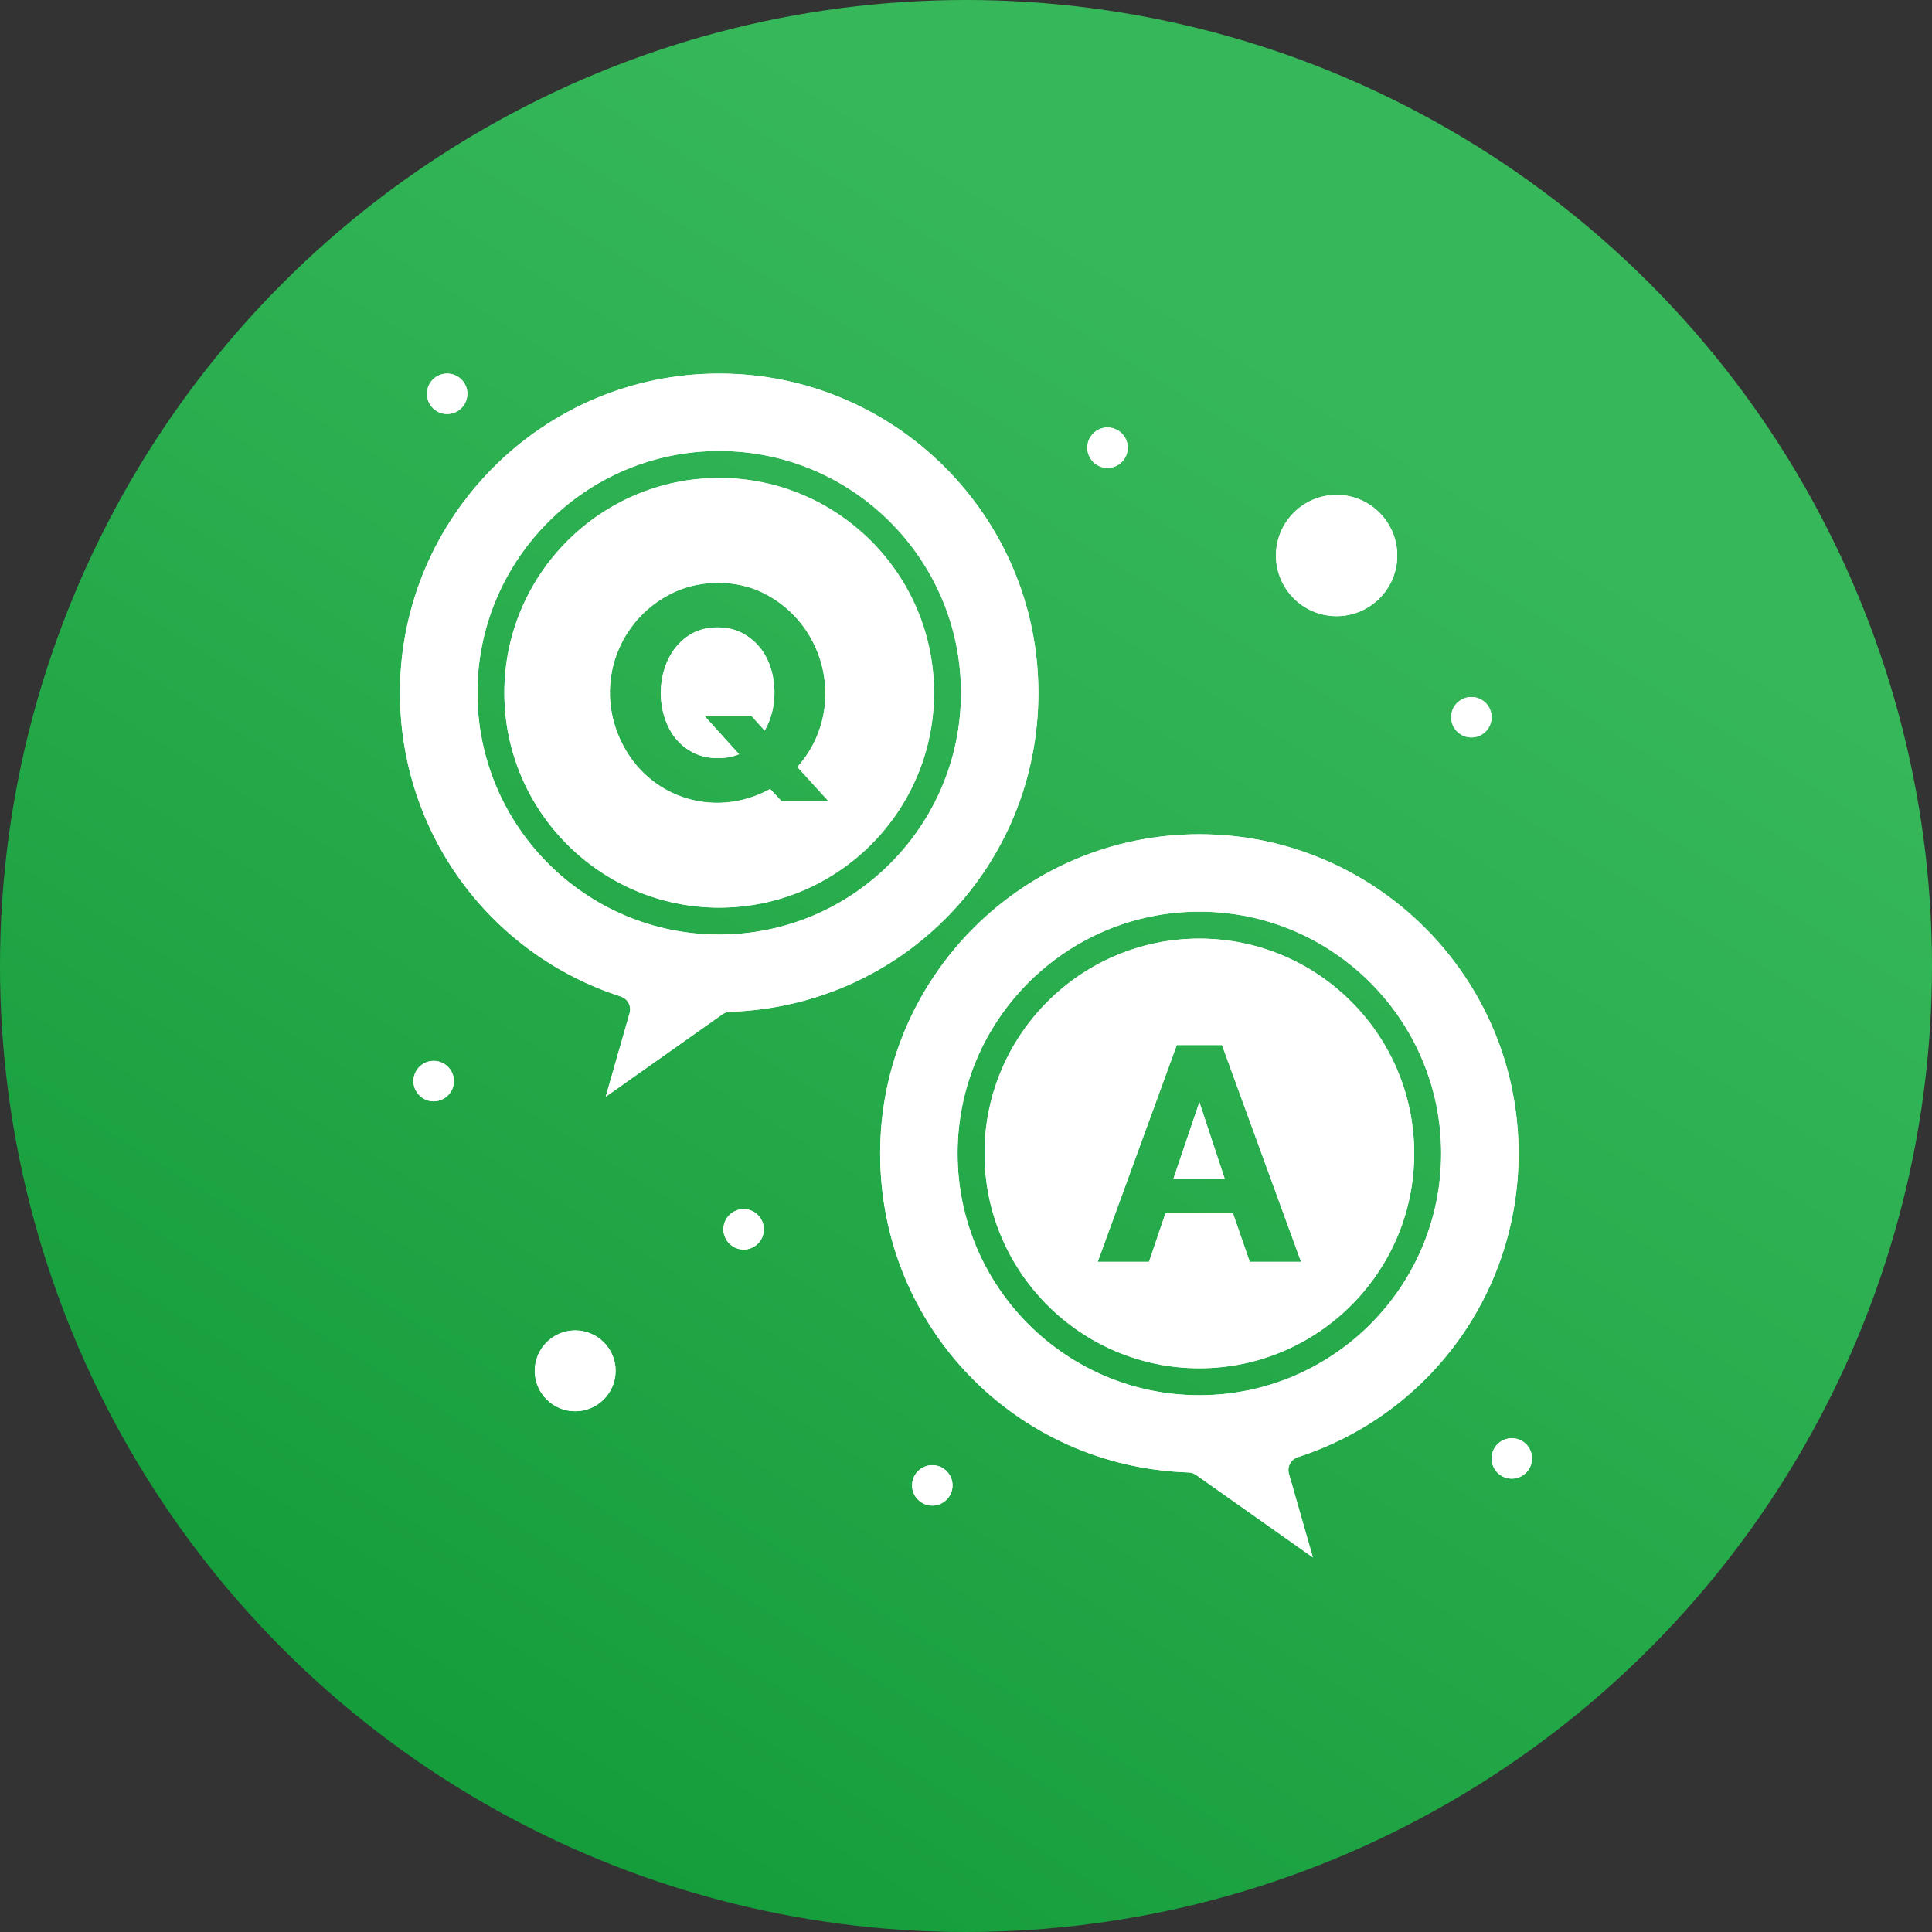 <svg width="512" height="512" viewBox="0 0 512 512" fill="none" xmlns="http://www.w3.org/2000/svg">
<rect x="0" y="0" width="512" height="512" fill="#333333" stroke="none"/>
<circle cx="256" cy="256" r="256" fill="url(#paint0_linear_210_201)"/>
<path d="M190.593 126.66C159.2 126.66 133.66 152.2 133.66 183.593C133.66 214.987 159.2 240.528 190.593 240.528C221.987 240.528 247.528 214.987 247.528 183.593C247.527 152.201 221.986 126.66 190.593 126.66ZM207.102 212.323L204.108 209.086C189.081 217.39 170.308 211.246 163.685 194.357C157.854 179.497 164.836 163.213 178.858 156.847C185.876 153.664 194.946 153.59 202.003 157.009C219.633 165.556 224.326 188.765 211.31 203.259L219.564 212.323H207.102Z" fill="white"/>
<path d="M275.186 183.594C275.186 136.949 237.238 99 190.593 99C143.949 99.001 106 136.949 106 183.594C106 220.414 129.521 252.763 164.529 264.09C165.41 264.375 166.146 264.991 166.582 265.809C167.017 266.626 167.118 267.58 166.864 268.471L160.514 290.651L191.475 268.788C192.045 268.386 192.72 268.159 193.418 268.136C239.28 266.631 275.186 229.467 275.186 183.594ZM190.594 247.671C155.261 247.671 126.517 218.926 126.517 183.594C126.517 148.261 155.261 119.517 190.594 119.517C225.926 119.517 254.671 148.261 254.671 183.594C254.671 218.926 225.925 247.671 190.594 247.671ZM354.214 163.286C363.076 163.286 370.286 156.077 370.286 147.215C370.286 138.353 363.076 131.144 354.214 131.144C345.353 131.144 338.143 138.353 338.143 147.215C338.143 156.076 345.353 163.286 354.214 163.286ZM310.968 312.391H324.563L317.846 292.078L310.968 312.391Z" fill="white"/>
<path d="M196.623 167.732C192.758 165.714 187.211 165.833 183.594 167.773C173.875 172.988 172.776 187.83 178.981 195.612C180.248 197.204 181.826 198.484 183.715 199.456C187.483 201.394 192.586 201.278 195.854 199.86L186.629 189.664H199.092L202.652 193.629C205.432 188.764 205.978 182.559 204.271 177.08C203.008 173.031 200.443 169.726 196.623 167.732ZM152.429 352.572C146.521 352.572 141.714 357.378 141.714 363.287C141.714 369.194 146.521 374.001 152.429 374.001C158.336 374.001 163.143 369.194 163.143 363.287C163.143 357.378 158.336 352.572 152.429 352.572ZM317.846 248.74C286.453 248.74 260.912 274.28 260.912 305.674C260.912 337.067 286.453 362.608 317.846 362.608C349.24 362.608 374.781 337.067 374.781 305.674C374.781 274.28 349.24 248.74 317.846 248.74ZM331.199 334.403L326.749 321.535H308.864L304.494 334.403H290.898L311.859 276.945H323.836L344.797 334.403H331.199Z" fill="white"/>
<path d="M343.91 386.171C378.919 374.844 402.439 342.494 402.439 305.674C402.439 259.029 364.491 221.081 317.846 221.081C271.201 221.081 233.252 259.029 233.252 305.674C233.252 351.576 269.169 388.711 315.021 390.216C315.719 390.239 316.394 390.466 316.964 390.868L347.924 412.731L341.576 390.551C341.321 389.661 341.422 388.706 341.858 387.889C342.293 387.072 343.029 386.456 343.91 386.171ZM317.846 369.751C282.514 369.751 253.769 341.007 253.769 305.674C253.769 270.342 282.514 241.597 317.846 241.597C353.179 241.597 381.924 270.342 381.924 305.674C381.924 341.006 353.179 369.751 317.846 369.751Z" fill="white"/>
<path d="M293.5 124.001C296.459 124.001 298.857 121.602 298.857 118.644C298.857 115.685 296.459 113.286 293.5 113.286C290.541 113.286 288.143 115.685 288.143 118.644C288.143 121.602 290.541 124.001 293.5 124.001Z" fill="white"/>
<path d="M118.5 109.715C121.459 109.715 123.857 107.317 123.857 104.358C123.857 101.399 121.459 99.001 118.5 99.001C115.541 99.001 113.143 101.399 113.143 104.358C113.143 107.317 115.541 109.715 118.5 109.715Z" fill="white"/>
<path d="M400.643 391.858C403.601 391.858 406 389.459 406 386.501C406 383.542 403.601 381.144 400.643 381.144C397.684 381.144 395.286 383.542 395.286 386.501C395.286 389.459 397.684 391.858 400.643 391.858Z" fill="white"/>
<path d="M389.929 195.429C392.887 195.429 395.286 193.031 395.286 190.072C395.286 187.113 392.887 184.715 389.929 184.715C386.97 184.715 384.572 187.113 384.572 190.072C384.572 193.031 386.97 195.429 389.929 195.429Z" fill="white"/>
<path d="M197.071 331.143C200.03 331.143 202.429 328.745 202.429 325.786C202.429 322.828 200.03 320.429 197.071 320.429C194.113 320.429 191.714 322.828 191.714 325.786C191.714 328.745 194.113 331.143 197.071 331.143Z" fill="white"/>
<path d="M114.929 291.858C117.887 291.858 120.286 289.459 120.286 286.501C120.286 283.542 117.887 281.144 114.929 281.144C111.97 281.144 109.572 283.542 109.572 286.501C109.572 289.459 111.97 291.858 114.929 291.858Z" fill="white"/>
<path d="M247.071 399.001C250.03 399.001 252.429 396.602 252.429 393.644C252.429 390.685 250.03 388.286 247.071 388.286C244.113 388.286 241.714 390.685 241.714 393.644C241.714 396.602 244.113 399.001 247.071 399.001Z" fill="white"/>
<path d="M190.593 126.66C159.2 126.66 133.66 152.2 133.66 183.593C133.66 214.987 159.2 240.528 190.593 240.528C221.987 240.528 247.528 214.987 247.528 183.593C247.527 152.201 221.986 126.66 190.593 126.66ZM207.102 212.323L204.108 209.086C189.081 217.39 170.308 211.246 163.685 194.357C157.854 179.497 164.836 163.213 178.858 156.847C185.876 153.664 194.946 153.59 202.003 157.009C219.633 165.556 224.326 188.765 211.31 203.259L219.564 212.323H207.102Z" fill="white"/>
<path d="M275.186 183.594C275.186 136.949 237.238 99 190.593 99C143.949 99.001 106 136.949 106 183.594C106 220.414 129.521 252.763 164.529 264.09C165.41 264.375 166.146 264.991 166.582 265.809C167.017 266.626 167.118 267.58 166.864 268.471L160.514 290.651L191.475 268.788C192.045 268.386 192.72 268.159 193.418 268.136C239.28 266.631 275.186 229.467 275.186 183.594ZM190.594 247.671C155.261 247.671 126.517 218.926 126.517 183.594C126.517 148.261 155.261 119.517 190.594 119.517C225.926 119.517 254.671 148.261 254.671 183.594C254.671 218.926 225.925 247.671 190.594 247.671ZM354.214 163.286C363.076 163.286 370.286 156.077 370.286 147.215C370.286 138.353 363.076 131.144 354.214 131.144C345.353 131.144 338.143 138.353 338.143 147.215C338.143 156.076 345.353 163.286 354.214 163.286ZM310.968 312.391H324.563L317.846 292.078L310.968 312.391Z" fill="white"/>
<path d="M196.623 167.732C192.758 165.714 187.211 165.833 183.594 167.773C173.875 172.988 172.776 187.83 178.981 195.612C180.248 197.204 181.826 198.484 183.715 199.456C187.483 201.394 192.586 201.278 195.854 199.86L186.629 189.664H199.092L202.652 193.629C205.432 188.764 205.978 182.559 204.271 177.08C203.008 173.031 200.443 169.726 196.623 167.732ZM152.429 352.572C146.521 352.572 141.714 357.378 141.714 363.287C141.714 369.194 146.521 374.001 152.429 374.001C158.336 374.001 163.143 369.194 163.143 363.287C163.143 357.378 158.336 352.572 152.429 352.572ZM317.846 248.74C286.453 248.74 260.912 274.28 260.912 305.674C260.912 337.067 286.453 362.608 317.846 362.608C349.24 362.608 374.781 337.067 374.781 305.674C374.781 274.28 349.24 248.74 317.846 248.74ZM331.199 334.403L326.749 321.535H308.864L304.494 334.403H290.898L311.859 276.945H323.836L344.797 334.403H331.199Z" fill="white"/>
<path d="M343.91 386.171C378.919 374.844 402.439 342.494 402.439 305.674C402.439 259.029 364.491 221.081 317.846 221.081C271.201 221.081 233.252 259.029 233.252 305.674C233.252 351.576 269.169 388.711 315.021 390.216C315.719 390.239 316.394 390.466 316.964 390.868L347.924 412.731L341.576 390.551C341.321 389.661 341.422 388.706 341.858 387.889C342.293 387.072 343.029 386.456 343.91 386.171ZM317.846 369.751C282.514 369.751 253.769 341.007 253.769 305.674C253.769 270.342 282.514 241.597 317.846 241.597C353.179 241.597 381.924 270.342 381.924 305.674C381.924 341.006 353.179 369.751 317.846 369.751Z" fill="white"/>
<path d="M293.5 124.001C296.459 124.001 298.857 121.602 298.857 118.644C298.857 115.685 296.459 113.286 293.5 113.286C290.541 113.286 288.143 115.685 288.143 118.644C288.143 121.602 290.541 124.001 293.5 124.001Z" fill="white"/>
<path d="M118.5 109.715C121.459 109.715 123.857 107.317 123.857 104.358C123.857 101.399 121.459 99.001 118.5 99.001C115.541 99.001 113.143 101.399 113.143 104.358C113.143 107.317 115.541 109.715 118.5 109.715Z" fill="white"/>
<path d="M400.643 391.858C403.601 391.858 406 389.459 406 386.501C406 383.542 403.601 381.144 400.643 381.144C397.684 381.144 395.286 383.542 395.286 386.501C395.286 389.459 397.684 391.858 400.643 391.858Z" fill="white"/>
<path d="M389.929 195.429C392.887 195.429 395.286 193.031 395.286 190.072C395.286 187.113 392.887 184.715 389.929 184.715C386.97 184.715 384.572 187.113 384.572 190.072C384.572 193.031 386.97 195.429 389.929 195.429Z" fill="white"/>
<path d="M197.071 331.143C200.03 331.143 202.429 328.745 202.429 325.786C202.429 322.828 200.03 320.429 197.071 320.429C194.113 320.429 191.714 322.828 191.714 325.786C191.714 328.745 194.113 331.143 197.071 331.143Z" fill="white"/>
<path d="M114.929 291.858C117.887 291.858 120.286 289.459 120.286 286.501C120.286 283.542 117.887 281.144 114.929 281.144C111.97 281.144 109.572 283.542 109.572 286.501C109.572 289.459 111.97 291.858 114.929 291.858Z" fill="white"/>
<path d="M247.071 399.001C250.03 399.001 252.429 396.602 252.429 393.644C252.429 390.685 250.03 388.286 247.071 388.286C244.113 388.286 241.714 390.685 241.714 393.644C241.714 396.602 244.113 399.001 247.071 399.001Z" fill="white"/>
<defs>
<linearGradient id="paint0_linear_210_201" x1="344.32" y1="96" x2="85.76" y2="512" gradientUnits="userSpaceOnUse">
<stop stop-color="#36B85A"/>
<stop offset="1" stop-color="#119937"/>
</linearGradient>
</defs>
</svg>
